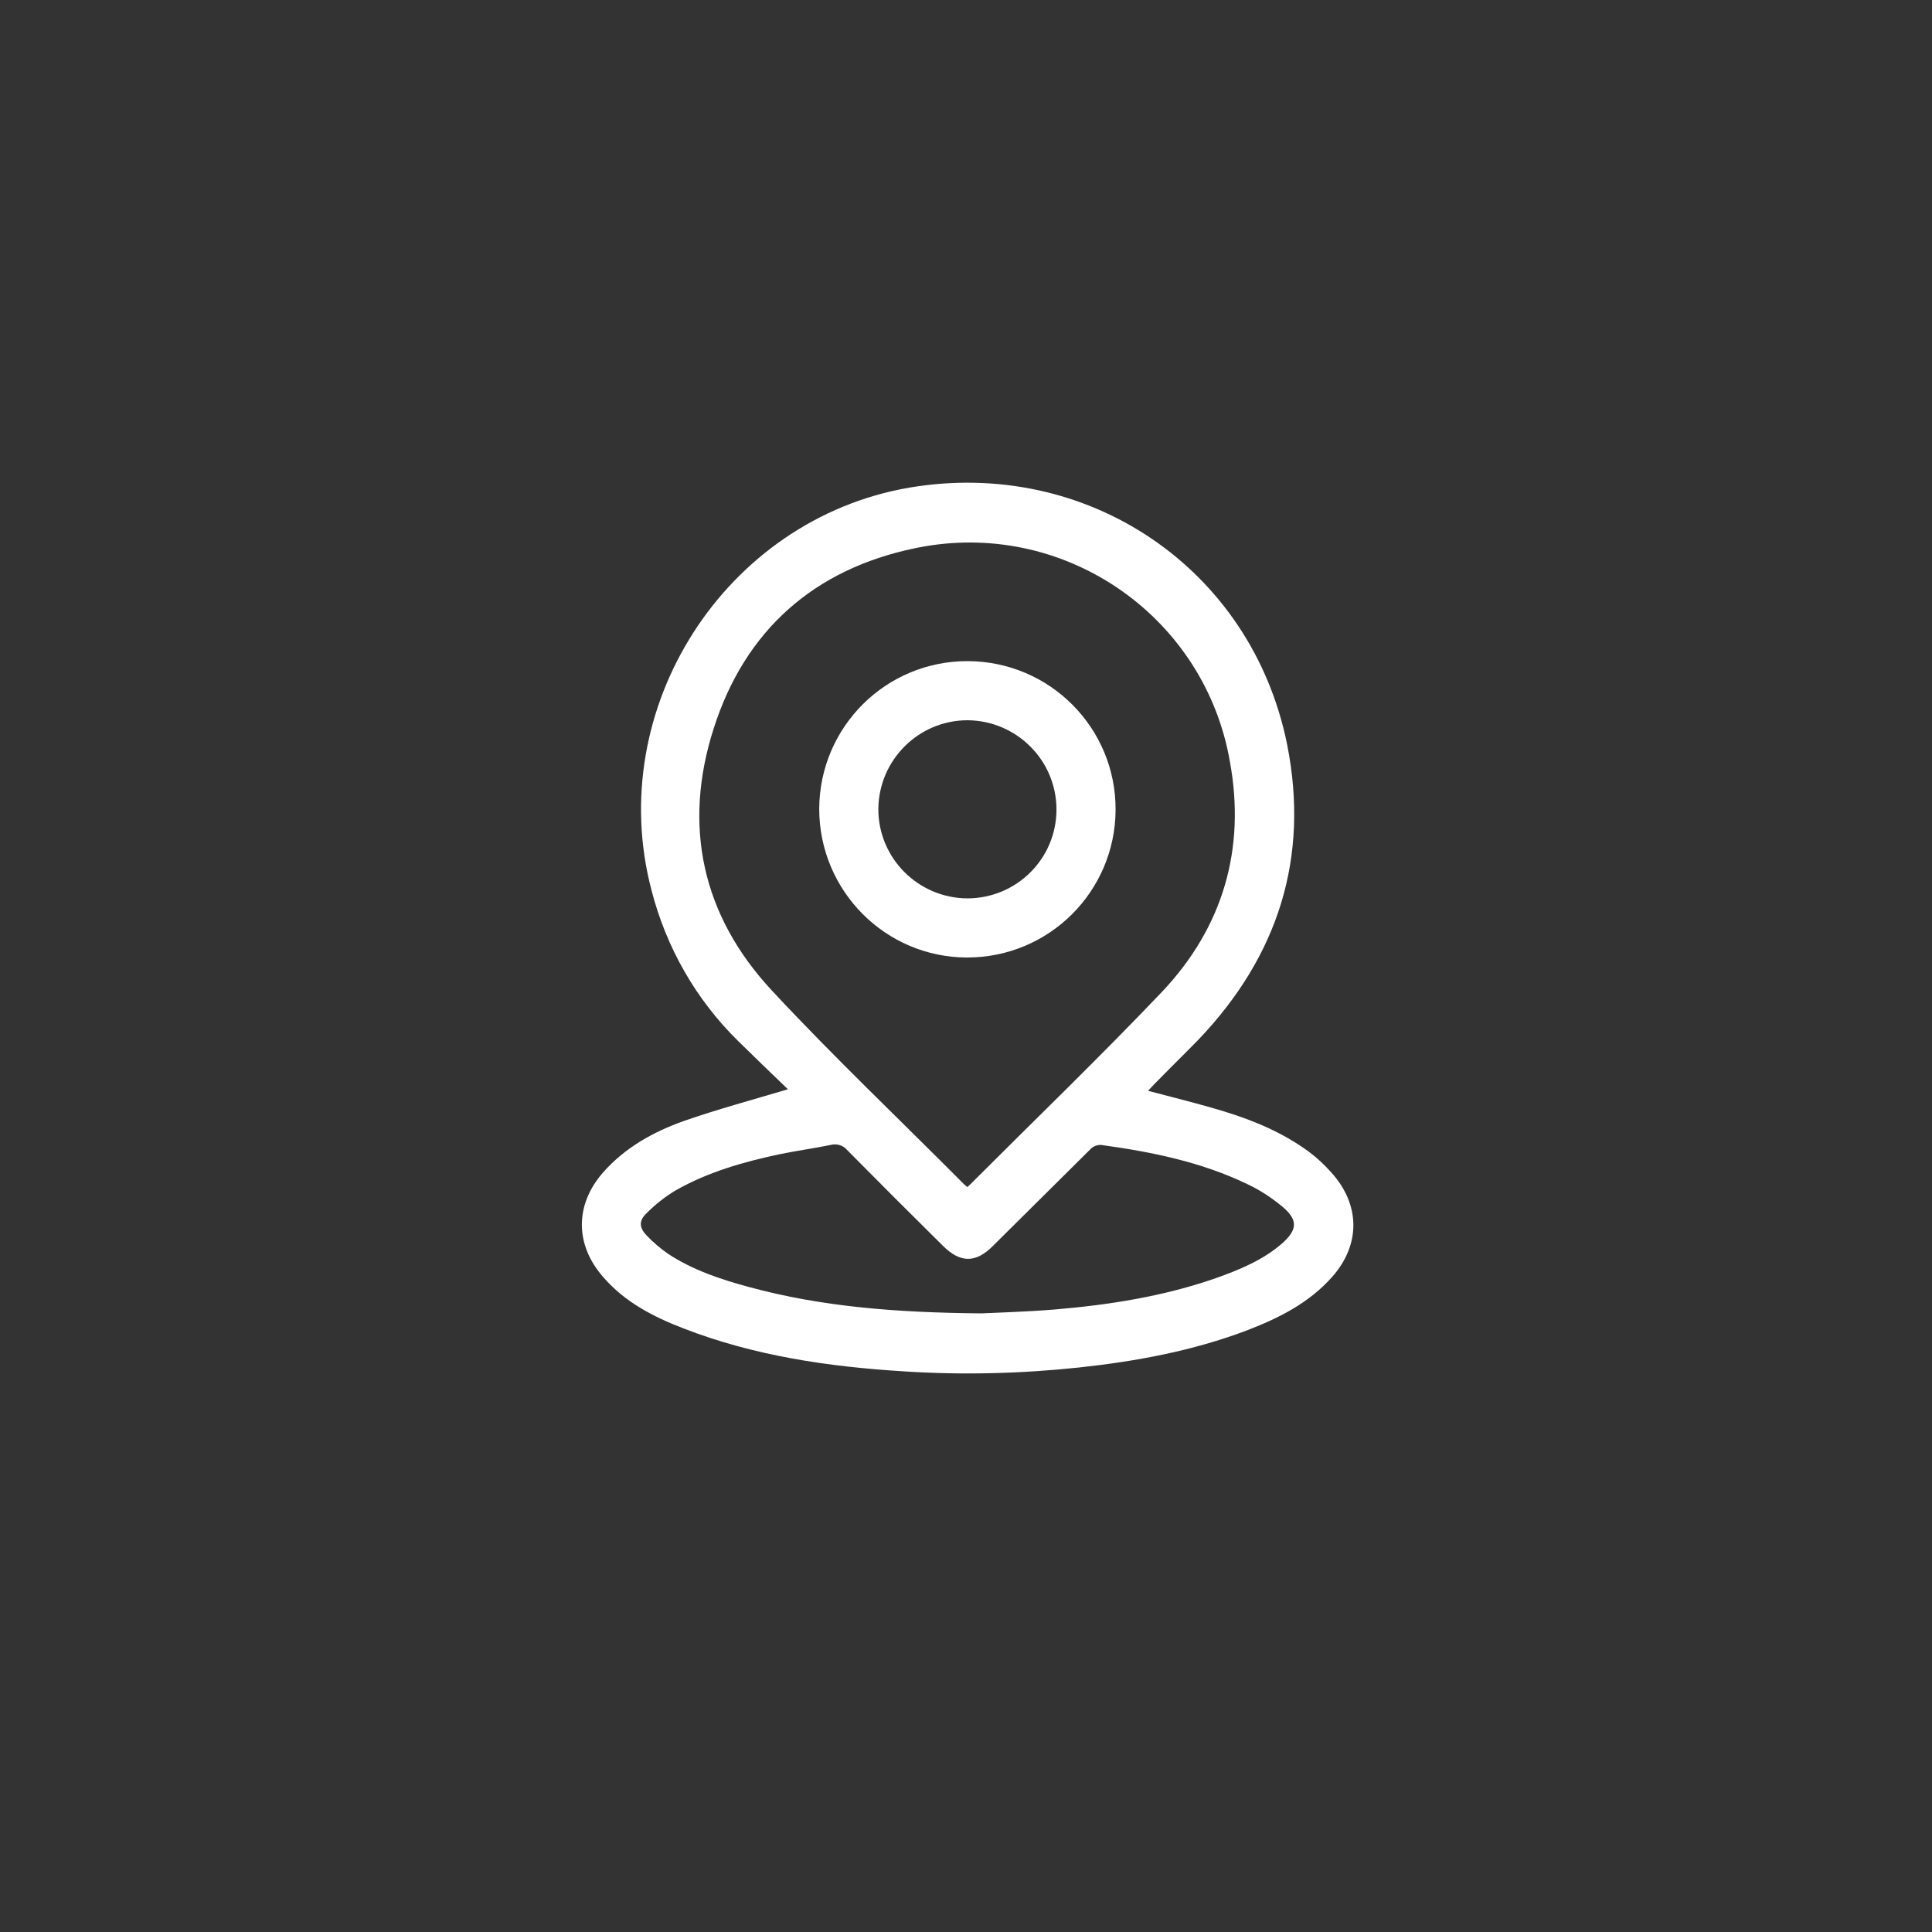 <svg width="40" height="40" viewBox="0 0 40 40" fill="none" xmlns="http://www.w3.org/2000/svg">
<rect x="0" y="0" width="40" height="40" fill="#333333" stroke="none"/>
<path fill-rule="evenodd" clip-rule="evenodd" d="M27.585 26.432C27.105 26.976 26.481 27.288 25.817 27.544C24.697 27.968 23.529 28.184 22.345 28.312C21.137 28.44 19.921 28.472 18.705 28.392C17.153 28.296 15.617 28.072 14.153 27.504C13.529 27.264 12.937 26.96 12.489 26.44C11.905 25.776 11.897 24.952 12.481 24.28C12.937 23.76 13.529 23.432 14.161 23.208C14.849 22.968 15.561 22.776 16.313 22.552C15.969 22.224 15.625 21.888 15.281 21.552C14.409 20.696 13.793 19.616 13.489 18.432C12.497 14.672 15.009 10.752 18.825 10.096C22.505 9.472 25.913 11.76 26.649 15.416C27.113 17.752 26.465 19.792 24.817 21.52C24.513 21.832 24.201 22.136 23.897 22.448C23.857 22.488 23.817 22.536 23.769 22.584C24.313 22.728 24.841 22.856 25.361 23.016C25.985 23.208 26.585 23.464 27.113 23.856C27.273 23.976 27.425 24.12 27.561 24.272C28.169 24.944 28.169 25.768 27.585 26.432ZM24.057 20.536C25.321 19.2 25.793 17.576 25.465 15.776C24.953 12.8 22.121 10.8 19.145 11.312C19.073 11.328 19.001 11.336 18.937 11.352C16.857 11.784 15.425 13.048 14.777 15.08C14.129 17.096 14.537 18.96 15.985 20.512C17.265 21.888 18.633 23.184 19.961 24.52C19.977 24.536 20.001 24.552 20.025 24.576C20.049 24.56 20.065 24.544 20.081 24.528C21.417 23.192 22.769 21.888 24.057 20.536ZM26.553 24.984C26.329 24.8 26.089 24.64 25.833 24.52C24.873 24.056 23.841 23.848 22.793 23.704C22.705 23.704 22.625 23.736 22.569 23.8C21.897 24.464 21.225 25.136 20.553 25.8C20.201 26.152 19.881 26.152 19.521 25.792C18.857 25.136 18.193 24.472 17.537 23.808C17.457 23.712 17.321 23.672 17.201 23.704C16.849 23.776 16.497 23.824 16.145 23.896C15.393 24.056 14.657 24.264 13.985 24.648C13.769 24.776 13.569 24.936 13.385 25.12C13.225 25.272 13.233 25.416 13.385 25.576C13.521 25.72 13.673 25.848 13.833 25.96C14.345 26.296 14.921 26.488 15.513 26.648C16.993 27.048 18.505 27.176 20.321 27.192C20.633 27.176 21.241 27.16 21.833 27.112C22.969 27.016 24.089 26.84 25.169 26.464C25.665 26.288 26.153 26.088 26.553 25.736C26.865 25.456 26.873 25.256 26.553 24.984ZM16.961 16.744C16.969 15.048 18.345 13.68 20.041 13.688C21.737 13.696 23.105 15.072 23.097 16.768C23.089 18.456 21.721 19.824 20.025 19.824C18.337 19.824 16.961 18.448 16.961 16.744ZM21.873 16.76C21.873 15.744 21.049 14.92 20.033 14.912C19.017 14.912 18.193 15.736 18.185 16.752C18.185 17.768 19.009 18.592 20.025 18.6C21.049 18.6 21.873 17.776 21.873 16.76Z" fill="white"/>
</svg>
